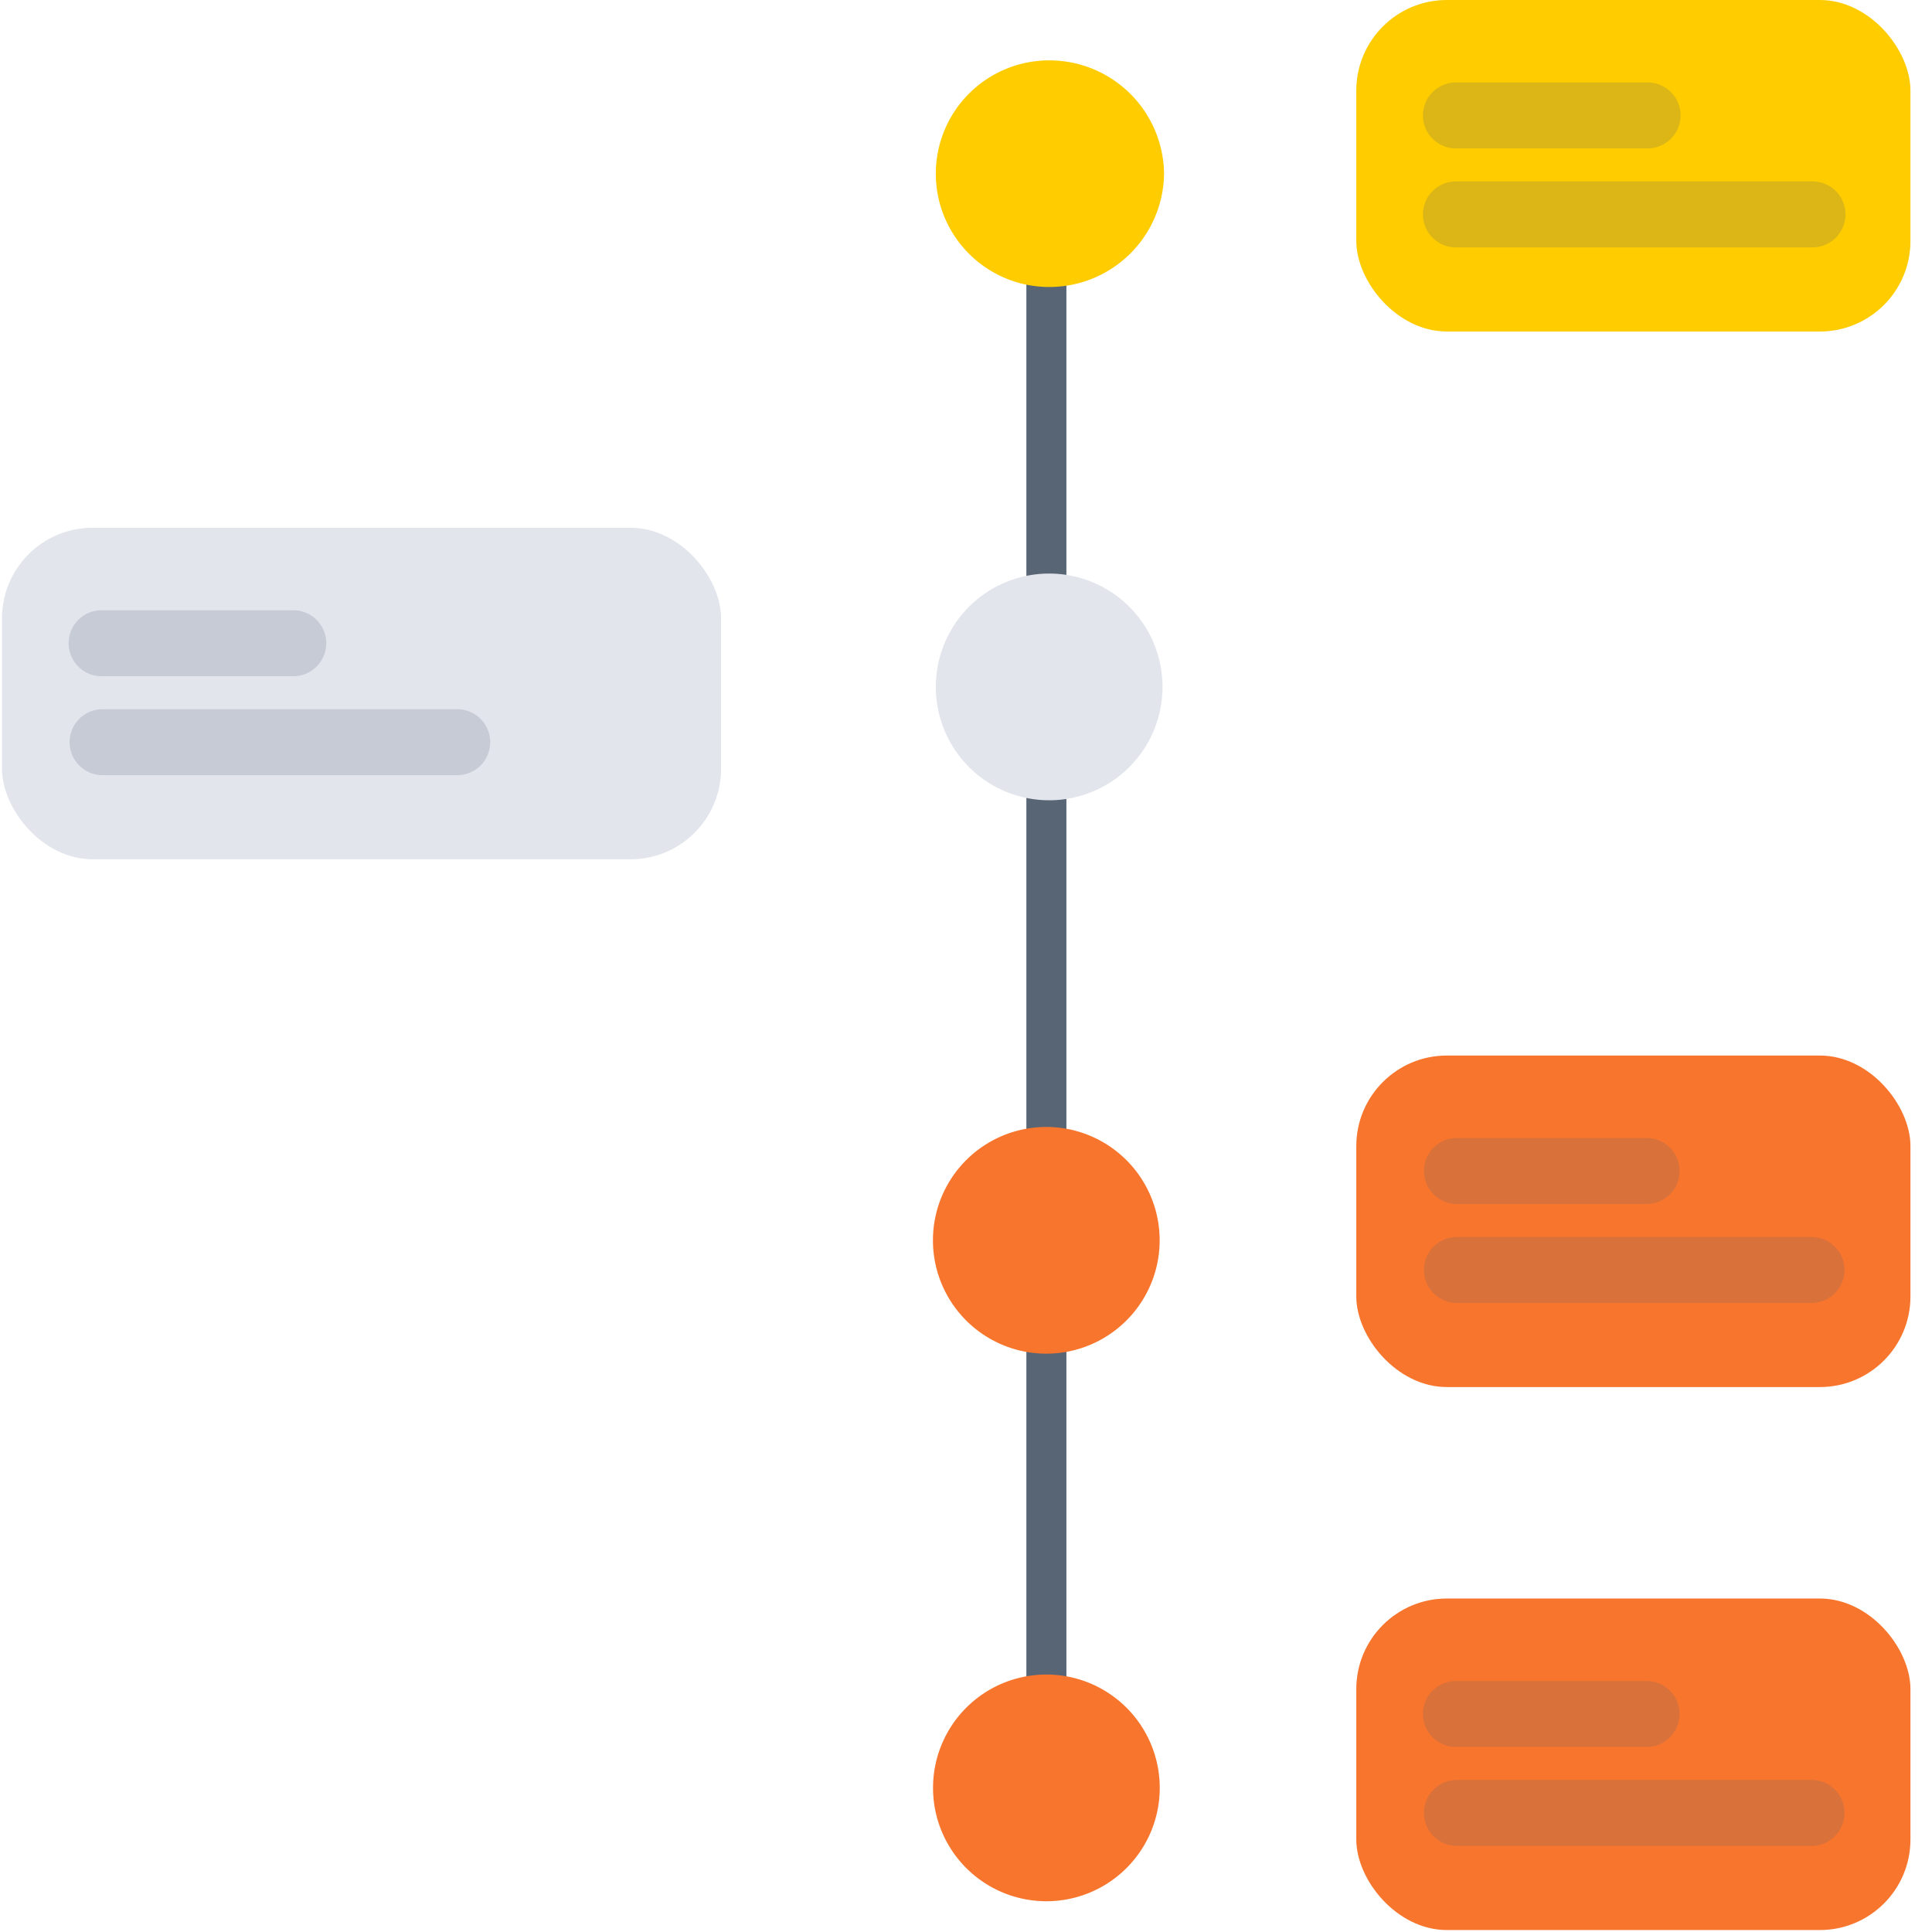 <svg xmlns="http://www.w3.org/2000/svg" width="64" height="64" viewBox="0 0 64 64">
    <g fill="none" fill-rule="evenodd">
        <rect width="23.821" height="10.982" x=".066" y="17.483" fill="#E3E5ED" rx="3"/>
        <path fill="#576574" fill-opacity=".201" d="M9.682 22.4H3.399a1.093 1.093 0 1 1 0-2.185h6.283a1.093 1.093 0 1 1 0 2.185zM15.146 25.679H3.399a1.093 1.093 0 1 1 0-2.186h11.747a1.093 1.093 0 1 1 0 2.186z"/>
        <rect width="18.357" height="10.982" x="44.929" y="34.966" fill="#F8752D" rx="3"/>
        <path fill="#576574" fill-opacity=".195" d="M54.545 39.884h-6.283a1.093 1.093 0 1 1 0-2.186h6.283a1.093 1.093 0 1 1 0 2.186zM60.008 43.162H48.262a1.093 1.093 0 1 1 0-2.186h11.746a1.093 1.093 0 1 1 0 2.186z"/>
        <rect width="18.357" height="10.982" x="44.929" y="52.953" fill="#F8752D" rx="3"/>
        <path fill="#576574" fill-opacity=".195" d="M54.545 57.87h-6.283a1.093 1.093 0 1 1 0-2.185h6.283a1.093 1.093 0 1 1 0 2.186zM60.008 61.149H48.262a1.093 1.093 0 1 1 0-2.186h11.746a1.093 1.093 0 1 1 0 2.186z"/>
        <rect width="18.357" height="10.982" x="44.929" fill="#FC0" rx="3"/>
        <path fill="#576574" d="M35.326 19.872H34V9.055L35.326 9zM34 26h1.326v13.872H34z"/>
        <path fill="#576574" fill-opacity=".205" d="M54.545 4.917h-6.283a1.093 1.093 0 1 1 0-2.185h6.283a1.093 1.093 0 1 1 0 2.185zM60.008 8.195H48.262a1.093 1.093 0 1 1 0-2.185h11.746a1.093 1.093 0 1 1 0 2.185z"/>
        <path fill="#576574" d="M34 44h1.326v12.872H34z"/>
        <path fill="#F8752D" d="M34.66 37.332a3.755 3.755 0 1 0 0 7.51 3.755 3.755 0 0 0 0-7.51zM34.663 55.471a3.755 3.755 0 1 0 0 7.51 3.755 3.755 0 0 0 0-7.51z"/>
        <path fill="#E3E5ED" d="M34.753 19a3.755 3.755 0 1 0 .004 7.51 3.755 3.755 0 0 0-.004-7.51z"/>
        <path fill="#FC0" d="M34.759 2A3.756 3.756 0 0 0 31 5.753a3.756 3.756 0 0 0 3.759 3.754 3.8 3.8 0 0 0 3.802-3.754A3.8 3.8 0 0 0 34.76 2z"/>
    </g>
</svg>
